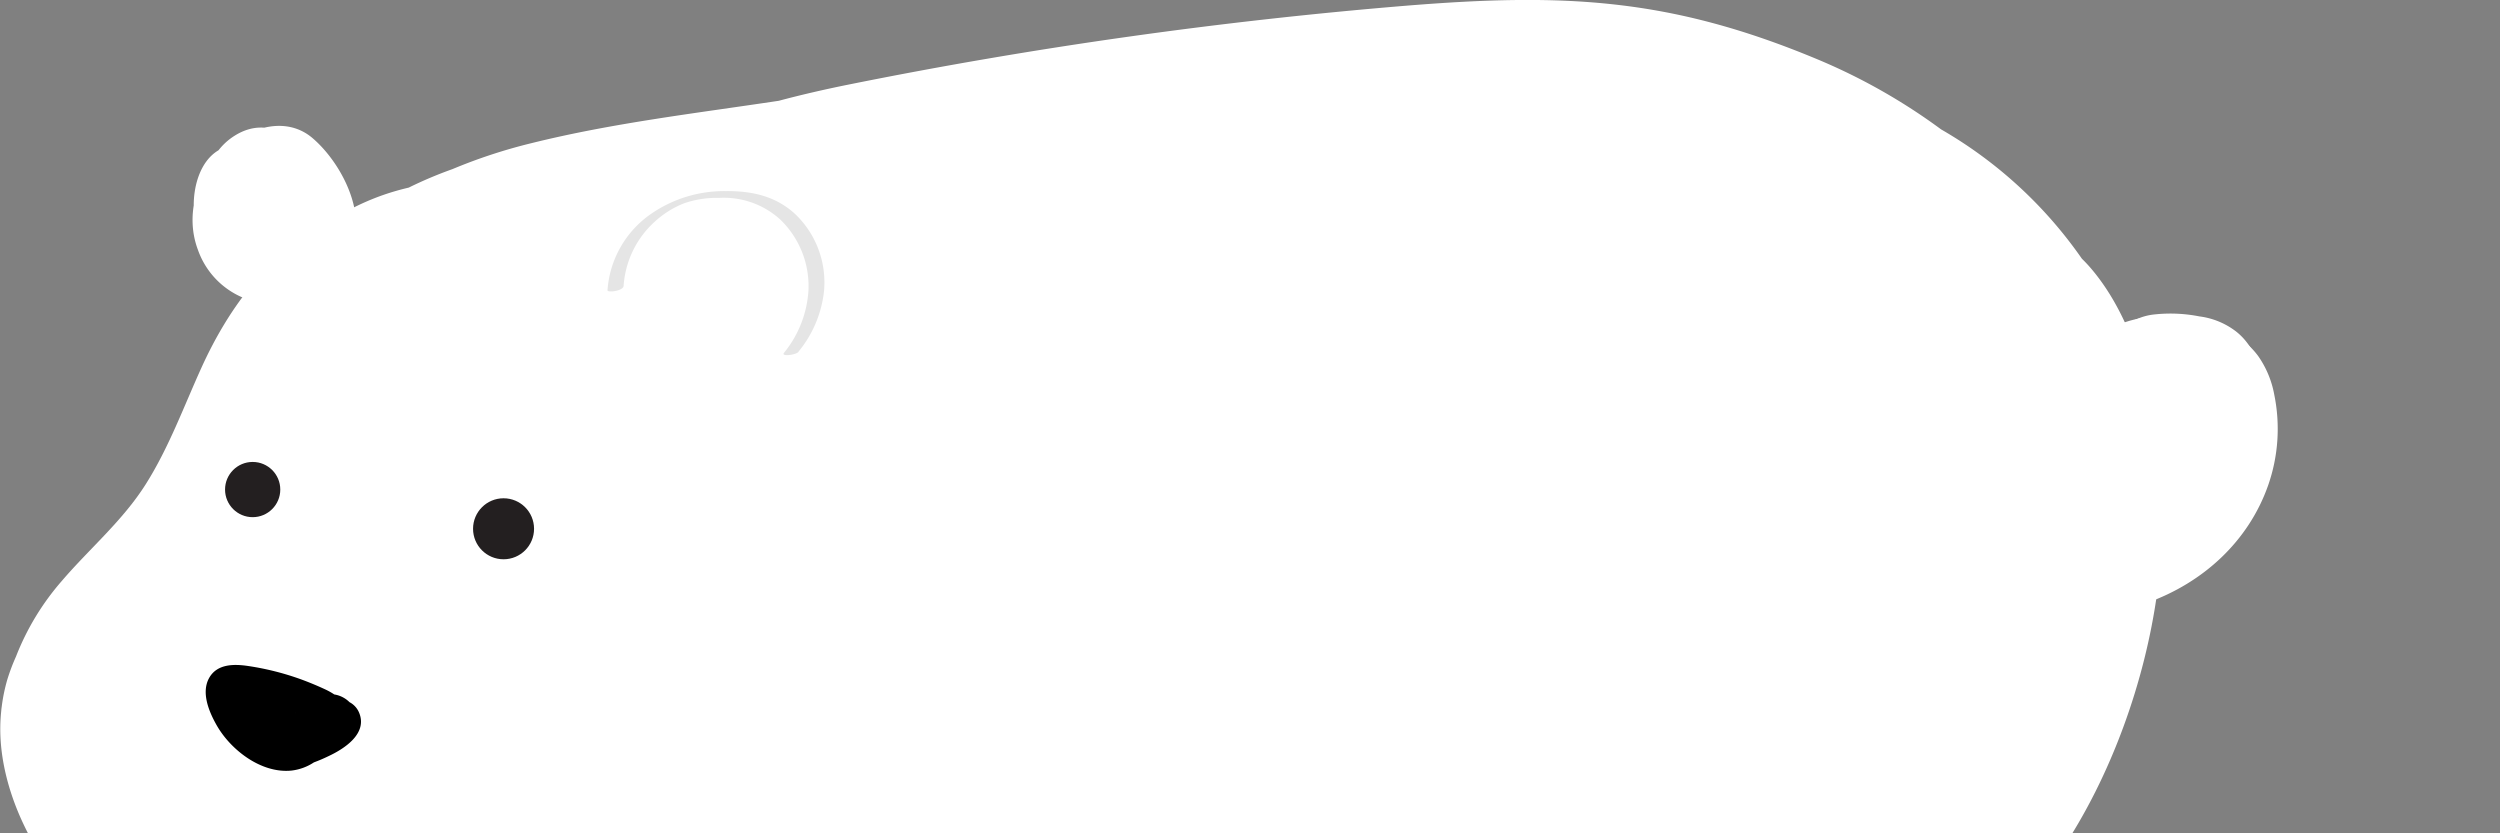 <svg id="bear" xmlns="http://www.w3.org/2000/svg" viewBox="0 0 450 150">
    <rect x="0" y="0" width="450" height="150" fill="#808080" stroke="none"/>
    <defs>
        <style>
            .cls-1{fill:none}
            .cls-2{fill:#e5e5e5}
            .cls-3{fill:#fff}
            .cls-4{fill:#fffbea}
            .cls-5{fill:#e3dbbc}
            .cls-6{fill:#2d2d2d}
            .cls-7{fill:#231f20}
        </style>
    </defs>
    <g id="bear_group">
        <g id="front_left_leg" class="leg" data-name="front left leg">
            <path class="cls-1" d="M101.5,258.49v-.16h0C101.51,258.38,101.5,258.44,101.5,258.49Z"/>
            <path class="cls-1" d="M100.51,260.08c.4-.31.38-.3,0,0Z"/>
            <path class="cls-1" d="M99.58,260.33h0c-.31-.06-.33-.05-.07,0Z"/>
            <path class="cls-1" d="M70.35,258.69a.87.87,0,0,0,0,.23Z"/>
            <path class="cls-1" d="M100.54,255.81l.1.14C100.59,255.86,100.56,255.8,100.54,255.81Z"/>
            <path class="cls-2" d="M77.91,250.45a7.55,7.55,0,0,1,1.45-3.16,3.83,3.83,0,0,1,2.24-1.57,1.7,1.7,0,0,1,1.11-.05,1.87,1.87,0,0,1,.9.65,2.39,2.39,0,0,1,.78,1.23c.08.3,0,.27-.11-.11a7.68,7.68,0,0,1,.32.79A7.86,7.86,0,0,1,85,250a6,6,0,0,1,.14,1.06,2.17,2.17,0,0,1,0,.25A35.51,35.51,0,0,0,90,248.83a9.87,9.87,0,0,1,.51-2.47,5.62,5.62,0,0,1,1.11-2.09,5,5,0,0,1,.84-.67c.29-.19,1.24-.69.47-.22a2.4,2.4,0,0,1,2.21-.13,2.27,2.27,0,0,1,1,.76c.2-.2.4-.39.59-.59q1.29-1.53,2.61-3a34.39,34.39,0,0,0,4.75-8.36c2.14-5.45,3.23-11.23,4.28-17q3.53-19.11,7-38.2c.38-2,3-2.28,4.25-1-.93-9.14-3.14-18.18-8.92-25.57a28.78,28.78,0,0,0-27.19-11c-9.73,1.25-19.9,5.32-26.88,12.39C49.13,159.28,47,170,46.42,180.31q-.2,3.41-.09,6.81c-1.62,21.06,2.34,47.49,18.48,60.65a6.44,6.44,0,0,1,.64-1.07,4.57,4.57,0,0,1,1.31-1.28,3.21,3.21,0,0,1,1.77-.35h0a.51.51,0,0,1,.84.49v0a.7.7,0,0,0,.3.14,2.29,2.29,0,0,1,.6,1,4.72,4.72,0,0,1,.22,1.19,14.53,14.53,0,0,1,.08,1.62c0,.67,0,1.34,0,2a35.73,35.73,0,0,0,7.13,2.85A13.61,13.61,0,0,1,77.91,250.45Z"/>
            <path class="cls-3" d="M69.17,245.23a.38.38,0,0,0,.06.22Z"/>
            <path class="cls-3" d="M104.86,248.19c-.52.61-1.07,1.21-1.64,1.79.54-.38,1.07-.78,1.59-1.19a36,36,0,0,0,2.28-3.49C106.39,246.28,105.65,247.25,104.86,248.19Z"/>
            <path class="cls-4" d="M98.1,251.08a.68.68,0,0,0,.1.25Z"/>
            <path class="cls-5" d="M120.05,181.21c-.1-1.78-.24-3.58-.42-5.37-1.24-1.25-3.87-1-4.25,1q-3.51,19.09-7,38.2c-1,5.73-2.14,11.51-4.28,17a34.39,34.39,0,0,1-4.75,8.36q-1.32,1.5-2.61,3c-.19.2-.39.39-.59.59l.07.1a5.27,5.27,0,0,1,1,3.15.11.11,0,0,0,0,.06c0,.27.07.55.11.83-.18-1.33,0-.17.07.15.13.6.24,1.21.43,1.8.09.29.19.57.3.85l.15.42a1.26,1.26,0,0,1,0,.16l.22.36c.12.22.25.43.39.64a31.28,31.28,0,0,0,4.31-2.55c.57-.58,1.12-1.18,1.64-1.79.79-.94,1.53-1.91,2.23-2.89a36,36,0,0,1-2.28,3.49,34.65,34.65,0,0,0,9-10.89c6.24-11.84,7-26.25,6.22-39.69A139.76,139.76,0,0,0,120.05,181.21Z"/>
            <path class="cls-5" d="M90,249.12c0-.1,0-.19,0-.29a35.51,35.51,0,0,1-4.86,2.52c0,.09,0,.18,0,.27s0,.35.07.53.07.46.11.68c.2.94.45,1.87.74,2.78a27.8,27.8,0,0,0,5.17-.52c0-.08-.08-.16-.12-.25A11.81,11.81,0,0,1,90,249.12Z"/>
            <path class="cls-6" d="M70.48,248a4.72,4.72,0,0,0-.22-1.19,2.29,2.29,0,0,0-.6-1,.7.7,0,0,1-.3-.14v0a.51.51,0,0,0-.84-.49h0a3.21,3.21,0,0,0-1.77.35,4.57,4.57,0,0,0-1.31,1.28,6.44,6.44,0,0,0-.64,1.07,11.88,11.88,0,0,0-.58,1.43,11.66,11.66,0,0,0-.2,5.69,7.26,7.26,0,0,0,1.06,2.46c.16.25.38.47.54.71s.18.29.2.31l.29.32c.09.11.16.23.25.35a19,19,0,0,0,1.75,1.73,5.24,5.24,0,0,0,1.75,1.36.89.89,0,0,0,1.13-.86,16.12,16.12,0,0,0-.61-2.13s0-.07,0-.1c0-.27,0-.4-.06-.44a3.94,3.94,0,0,0,0-.66,4.3,4.3,0,0,0-.07-.62c0-.36,0-1.06,0-.45,0,.21.16-2,.1-.85,0-.43.12-.87.15-1.31a17.85,17.85,0,0,0,0-1.79c0-.44,0-.89,0-1.34,0-.66,0-1.33,0-2A14.53,14.53,0,0,0,70.48,248Zm-.13,10.73v.23A.87.87,0,0,1,70.35,258.69Zm-1.12-13.24a.38.38,0,0,1-.06-.22Z"/>
            <path class="cls-6" d="M85.26,252.15c0-.18,0-.35-.07-.53s0-.18,0-.27a2.17,2.17,0,0,0,0-.25A6,6,0,0,0,85,250a7.86,7.86,0,0,0-.37-1.81,7.68,7.68,0,0,0-.32-.79c.15.38.19.41.11.11a2.39,2.39,0,0,0-.78-1.23,1.87,1.87,0,0,0-.9-.65,1.7,1.7,0,0,0-1.11.05,3.83,3.83,0,0,0-2.24,1.57,7.55,7.55,0,0,0-1.45,3.16,14.35,14.35,0,0,0,.16,6.2c.55,2.12,1.5,4.42,3.51,5.52a4.42,4.42,0,0,0,1.06.49c-.22-.16-.26-.19-.1-.09a1.62,1.62,0,0,0,.42.2l.43.16.33.18a7,7,0,0,0,2.48.77,1.24,1.24,0,0,0,1.19-1.56,4.41,4.41,0,0,0-.29-.89c0-.08,0-.15,0-.27l-.13-.39a1.52,1.52,0,0,1-.06-.2,3.51,3.51,0,0,0-.06-.69,8.25,8.25,0,0,0-.56-3.79c0-.16-.09-.32-.14-.48-.29-.91-.54-1.84-.74-2.78C85.33,252.61,85.31,252.37,85.26,252.15Z"/>
            <path class="cls-6" d="M98.3,251.53a1.26,1.26,0,0,0,0-.16L98.1,251c-.11-.28-.21-.56-.3-.85-.19-.59-.3-1.2-.43-1.8-.07-.32-.25-1.48-.07-.15,0-.28-.08-.56-.11-.83a.11.11,0,0,1,0-.06,5.27,5.27,0,0,0-1-3.15l-.07-.1a2.27,2.27,0,0,0-1-.76,2.4,2.4,0,0,0-2.21.13c.77-.47-.18,0-.47.22a5,5,0,0,0-.84.67,5.62,5.62,0,0,0-1.11,2.09,9.87,9.87,0,0,0-.51,2.47c0,.1,0,.19,0,.29a11.81,11.81,0,0,0,1.19,5.72c0,.09.09.17.12.25A10.57,10.57,0,0,0,94,258.83a7.14,7.14,0,0,0,3.84,1.59H98c.3,0,.19,0-.32,0,.07.09.39.11.49.13a3.18,3.18,0,0,0,1.47,0l.32-.14h0a3.25,3.25,0,0,0,.54,0l.14,0h.14a3,3,0,0,0,.52,0,1.26,1.26,0,0,0,1.14-.76,1.24,1.24,0,0,0-.26-1.37,5.07,5.07,0,0,1-.61-.52l-.12-.15a2.48,2.48,0,0,0-.34-.94,3.76,3.76,0,0,0-.28-.36,10.88,10.88,0,0,0-.86-2c-.31-.53-.66-1-1-1.57a.83.83,0,0,1-.07-.13c-.14-.21-.27-.42-.39-.64Zm3.2,7c0-.05,0-.11,0-.17h0Zm-1,1.59h0C100.89,259.78,100.91,259.77,100.51,260.08Zm.13-4.13-.1-.14S100.59,255.86,100.64,256Zm-1.08,4.38h0l-.09,0C99.23,260.28,99.25,260.27,99.56,260.33Zm-1.36-9a.68.68,0,0,1-.1-.25Z"/>
        </g>
        <g id="back_left_leg" class="leg" data-name="back left leg">
            <path class="cls-1" d="M304,249.87v-.16h0C304.05,249.76,304,249.82,304,249.87Z"/>
            <path class="cls-1" d="M303.05,251.46c.4-.31.38-.3,0,0Z"/>
            <path class="cls-1" d="M302.12,251.71h0c-.3-.06-.33-.05-.06,0Z"/>
            <path class="cls-1" d="M272.88,250.07a1.48,1.48,0,0,0,0,.23C272.89,250.19,272.88,250.12,272.88,250.07Z"/>
            <path class="cls-1" d="M303.08,247.19l.1.14C303.13,247.24,303.09,247.18,303.08,247.19Z"/>
            <path class="cls-2" d="M280.45,241.83a7.51,7.51,0,0,1,1.45-3.15,3.74,3.74,0,0,1,2.24-1.57,1.64,1.64,0,0,1,1.11-.06,1.79,1.79,0,0,1,.89.65,2.33,2.33,0,0,1,.78,1.23c.09.3.05.27-.1-.11a7.68,7.68,0,0,1,.32.79,8.43,8.43,0,0,1,.37,1.81,7.13,7.13,0,0,1,.14,1.06,2.17,2.17,0,0,1,0,.25,36.09,36.09,0,0,0,4.86-2.52,9.44,9.44,0,0,1,.51-2.47,5.48,5.48,0,0,1,1.11-2.09A5.41,5.41,0,0,1,295,235c.3-.19,1.24-.69.48-.22a2.4,2.4,0,0,1,2.21-.13,2.27,2.27,0,0,1,1,.76l.59-.59c.86-1,1.73-2,2.61-3a34.39,34.39,0,0,0,4.75-8.36c2.14-5.45,3.22-11.23,4.28-17q3.53-19.09,7-38.2c.37-2,3-2.28,4.25-1-.93-9.14-3.14-18.18-8.92-25.57a28.78,28.78,0,0,0-27.19-11c-9.73,1.25-19.9,5.32-26.88,12.39-7.51,7.62-9.64,18.33-10.22,28.65q-.19,3.41-.09,6.81c-1.62,21.06,2.34,47.49,18.48,60.65a6.18,6.18,0,0,1,.64-1.07,4.41,4.41,0,0,1,1.31-1.27,3.13,3.13,0,0,1,1.77-.36h0a.5.5,0,0,1,.84.48v0a.7.7,0,0,0,.3.14,2.29,2.29,0,0,1,.6,1,4.72,4.72,0,0,1,.22,1.19,14.53,14.53,0,0,1,.08,1.62v2a35.82,35.82,0,0,0,7.14,2.85A13.28,13.28,0,0,1,280.45,241.83Z"/>
            <path class="cls-3" d="M271.71,236.62a.46.46,0,0,0,.05.21Z"/>
            <path class="cls-3" d="M307.4,239.57c-.52.61-1.08,1.21-1.64,1.79.54-.38,1.07-.78,1.59-1.19a40.19,40.19,0,0,0,2.28-3.49C308.93,237.67,308.19,238.63,307.4,239.57Z"/>
            <path class="cls-4" d="M300.64,242.46a.85.85,0,0,0,.09.25Z"/>
            <path class="cls-5" d="M322.59,172.59c-.1-1.78-.24-3.58-.42-5.37-1.24-1.25-3.88-1-4.25,1q-3.51,19.09-7,38.2c-1.06,5.73-2.14,11.51-4.28,17a34.39,34.39,0,0,1-4.75,8.36c-.88,1-1.75,2-2.61,3l-.59.59.06.1a5.21,5.21,0,0,1,1,3.15v.06l.12.83c-.18-1.33,0-.17.07.15.13.6.24,1.21.42,1.81.09.28.2.56.31.84l.15.42c0,.08,0,.12,0,.16l.22.36c.12.22.25.43.38.64a30.8,30.8,0,0,0,4.32-2.55c.56-.58,1.12-1.18,1.64-1.79.79-.94,1.53-1.9,2.23-2.89a40.19,40.19,0,0,1-2.28,3.49,34.65,34.65,0,0,0,9-10.89c6.24-11.84,7-26.25,6.21-39.69A139.76,139.76,0,0,0,322.59,172.59Z"/>
            <path class="cls-5" d="M292.51,240.5a2.89,2.89,0,0,1,0-.29,36.09,36.09,0,0,1-4.86,2.52c0,.09,0,.18,0,.28s0,.35.07.52.07.46.11.68c.2.94.45,1.87.74,2.78a27.8,27.8,0,0,0,5.17-.52l-.12-.24A11.87,11.87,0,0,1,292.51,240.5Z"/>
            <path class="cls-6" d="M273,239.34a4.72,4.72,0,0,0-.22-1.19,2.29,2.29,0,0,0-.6-1,.7.7,0,0,1-.3-.14v0a.5.5,0,0,0-.84-.48h0a3.13,3.13,0,0,0-1.77.36,4.41,4.41,0,0,0-1.31,1.27,6.18,6.18,0,0,0-.64,1.07,11.88,11.88,0,0,0-.58,1.43,11.54,11.54,0,0,0-.2,5.69,7.18,7.18,0,0,0,1.06,2.46c.16.25.38.47.54.72l.2.3.29.32.25.35a19,19,0,0,0,1.75,1.73,5.15,5.15,0,0,0,1.75,1.36.9.9,0,0,0,1.13-.86,16.12,16.12,0,0,0-.61-2.13s0-.07,0-.1a3.46,3.46,0,0,0-.05-.44,3.89,3.89,0,0,0,0-.65,3,3,0,0,0-.08-.63c0-.36,0-1.06,0-.45,0,.21.16-2,.1-.85,0-.43.12-.87.15-1.31,0-.59,0-1.19,0-1.79,0-.44,0-.89,0-1.34v-2A14.53,14.53,0,0,0,273,239.34Zm-.14,10.73c0,.05,0,.12,0,.23A1.48,1.48,0,0,1,272.88,250.07Zm-1.12-13.24a.46.46,0,0,1-.05-.21Z"/>
            <path class="cls-6" d="M287.8,243.53c0-.17,0-.35-.07-.52s0-.19,0-.28a2.17,2.17,0,0,0,0-.25,7.13,7.13,0,0,0-.14-1.06,8.43,8.43,0,0,0-.37-1.81,7.68,7.68,0,0,0-.32-.79c.15.38.19.41.1.11a2.33,2.33,0,0,0-.78-1.23,1.79,1.79,0,0,0-.89-.65,1.64,1.64,0,0,0-1.11.06,3.74,3.74,0,0,0-2.24,1.57,7.51,7.51,0,0,0-1.45,3.15,13.28,13.28,0,0,0-.21,4,13.7,13.7,0,0,0,.36,2.22c.56,2.12,1.51,4.42,3.52,5.52a4.25,4.25,0,0,0,1.06.49c-.23-.16-.26-.18-.1-.09a1.62,1.62,0,0,0,.42.2l.43.16.33.18a7,7,0,0,0,2.48.77,1.24,1.24,0,0,0,1.19-1.56,4.41,4.41,0,0,0-.29-.89,1.56,1.56,0,0,1,0-.27l-.14-.39-.06-.2a2.84,2.84,0,0,0,0-.69,8.25,8.25,0,0,0-.56-3.79c-.05-.16-.09-.32-.14-.48-.29-.91-.54-1.84-.74-2.78C287.87,244,287.85,243.75,287.8,243.53Z"/>
            <path class="cls-6" d="M300.84,242.91s0-.08,0-.16l-.15-.42c-.11-.28-.22-.56-.31-.84-.18-.6-.29-1.21-.42-1.81-.07-.32-.25-1.48-.07-.15l-.12-.83v-.06a5.21,5.21,0,0,0-1-3.15l-.06-.1a2.27,2.27,0,0,0-1-.76,2.4,2.4,0,0,0-2.21.13c.76-.47-.18,0-.48.22a5.41,5.41,0,0,0-.83.67,5.48,5.48,0,0,0-1.11,2.09,9.44,9.44,0,0,0-.51,2.47,2.89,2.89,0,0,0,0,.29,11.87,11.87,0,0,0,1.19,5.73l.12.24a10.46,10.46,0,0,0,2.73,3.74,7.2,7.2,0,0,0,3.85,1.59h.14c.3,0,.19,0-.33,0,.08.09.4.11.49.13a3.22,3.22,0,0,0,1.48,0l.32-.14h0a3.37,3.37,0,0,0,.55,0l.14,0h.14a4.24,4.24,0,0,0,.51,0,1.29,1.29,0,0,0,1.15-.77,1.26,1.26,0,0,0-.26-1.37,5.07,5.07,0,0,1-.61-.52l-.12-.15a2.48,2.48,0,0,0-.34-.94l-.28-.36a10.92,10.92,0,0,0-.87-2c-.3-.53-.65-1.05-1-1.57l-.08-.13c-.13-.21-.26-.42-.38-.64Zm3.2,7c0-.05,0-.11,0-.17h0Zm-1,1.59h0C303.43,251.16,303.45,251.15,303.05,251.46Zm.13-4.13-.1-.14S303.13,247.24,303.18,247.33Zm-1.09,4.38h0l-.09,0C301.76,251.66,301.79,251.65,302.09,251.71Zm-1.36-9a.85.85,0,0,1-.09-.25Z"/>
        </g>
        <g id="tail">
            <path class="cls-3" d="M395.19,65.24a6,6,0,0,0-4-2,8.17,8.17,0,0,0-5.09,2.19c-2.77,2.44-4,6.27-4.63,9.79-1.39,7.21-.53,17.52,7.08,21.06,8.2,3.81,15.62-3.8,17.46-11.32a27.42,27.42,0,0,0,.18-11.23c-.65-3.68-2.23-7.58-5-10.14a12.66,12.66,0,0,0-11.27-3.18c-4.18,1-6.79,4.4-8.17,8.25A35.36,35.36,0,0,0,380,79.85c-.06,3.71.18,7.83,1.55,11.32,1.67,4.26,5.22,7.4,10,7.3,4.29-.09,7.92-2.55,10.72-5.63,5-5.54,8.63-13.22,6.24-20.78a14.56,14.56,0,0,0-6.85-8.63,15.49,15.49,0,0,0-10.56-1.23C384,63.76,379,70,377.88,77.05s.46,15.53,6.56,19.88a9.85,9.85,0,0,0,10.82.34c3.14-2,5-5.28,6.19-8.7a31.33,31.33,0,0,0,1.95-10.79c0-4-1.17-8.45-4.14-11.25a8.35,8.35,0,0,0-12.11,1c-2.68,3.21-3.24,7.73-3.59,11.76a19.24,19.24,0,0,0,2.15,11.37,8.85,8.85,0,0,0,5.09,4.27,8,8,0,0,0,6.72-1.41,15.75,15.75,0,0,0,5.82-10.08c.64-3.82.44-8.28-1.87-11.55a8.52,8.52,0,0,0-11.9-2.22c-3.76,2.54-5.53,6.78-5.8,11.2-.26,4.09,1.06,9.29,4.91,11.38,4.78,2.6,9.84-1,11.61-5.49,1.41-3.55.82-7.57-.25-11.14-.72-2.41-1.54-5-4.23-5.78-3.26-1-5.94,1.36-6.93,4.27a22.91,22.91,0,0,0-1.05,6.14c-.12,2.44-.1,5.55,1.64,7.44,2.26,2.43,5.85,2,8-.3a10.46,10.46,0,0,0,2.59-5.31A12,12,0,0,0,397,71.56a4.5,4.5,0,0,0-7,.9c-2.56,5-3.27,12.49.95,16.84a4.19,4.19,0,0,0,5.81,0,5.62,5.62,0,0,0,1.57-2.44,4.52,4.52,0,0,0,.15-.61,2.86,2.86,0,0,0,.07-1.45c-.09-.59-.09-.64,0-.16.2-1.84-1.71-3.43-3.43-3.43a3.51,3.51,0,0,0-3.44,3.43l0,.33,1-2.43c-.67.52,1.07-.24.12-.11l5.06,2.87c-.09-.52-.1-.52,0,0a3.33,3.33,0,0,0-.31-1.56c-.11-.39-.26-.77-.36-1.16a11.93,11.93,0,0,1-.24-1.19c.15,1,0-.41,0-.62a13.37,13.37,0,0,1,.06-1.42c-.07.8,0-.11.09-.41s.23-.77.32-1.17.18-.5,0-.06c.11-.25.23-.49.36-.73l-7,.91c.16.16.31.32.45.49-.35-.46-.39-.49-.12-.08s.37,1.16.11.15c.09.32.19.64.28,1,.22.87,0-.86,0,.32,0,.16,0,.33,0,.5-.05.51,0,.45,0-.19.09.18-.22.81-.26,1,.26-1,0-.13-.1.15s-.23.39.12-.08c.45-.25.46-.28,0-.07l2.26-.61.56.07,2,1.14-.2-.23,1.15,2c-.34-.91,0,1-.12-.34,0-.3-.05-.61-.06-.91a19.24,19.24,0,0,1,.05-2.52c0-.15.17-1.11,0-.41.07-.38.14-.75.22-1.12s.2-.74.29-1.11l.13-.44a2.67,2.67,0,0,1-1.95,1.89h-2.37l.26.08-2-1.15c-.88-.76-.78-1.71-.52-.84.07.26.17.51.25.76.16.51.32,1,.46,1.54s.27,1,.38,1.57c.05.26.09.53.14.79-.18-1,0,.22,0,.38,0,.51,0,1,0,1.53,0-.86,0-.32,0-.07s-.13.48-.2.72c-.23.81-.07.12,0,0-.13.22-.27.45-.39.67.4-.71.23-.25,0-.09s-.36.33-.11.11.21-.2-.15,0c0-.07,1-.37.09-.11a1.93,1.93,0,0,1,1-.06,2.42,2.42,0,0,1,.8.44s.65.78.06.07c-.12-.15-.38-.8,0,.09-.09-.24-.18-.5-.25-.75s-.15-.57-.23-.86l-.09-.43c0,.38,0,.42,0,.09a18.88,18.88,0,0,1,0-2c0-.14.11-.86,0-.13q.07-.44.18-.87c.07-.29.16-.56.24-.85s.33-.84,0-.1c.11-.22.22-.44.35-.66s.65-.92.29-.47,1-1,.5-.53.17-.09.3-.17.8-.24.25-.14c-.78.14.74-.06-.14,0s.64.14-.18,0,.46.35-.14,0c-.32-.13-.29-.1.07.1l-.39-.27c.62.87-.25-.62,0,0,.09.2.22.41.33.6.31.53-.17-.7-.06-.1.05.23.14.45.2.67s.09.48.15.71c.18.68,0-.65,0,0s.08,1.24.05,1.86c0,.28,0,.55-.06.83.05-.8,0-.14,0,0-.12.55-.23,1.08-.4,1.61-.08.27-.18.53-.26.79.21-.69,0-.08,0,.08a18.86,18.86,0,0,1-1,1.8c.1-.16.58-.62,0,0-.17.18-.37.35-.54.54.45-.51.24-.19,0,0-.68.49-.11,0,.09,0-.73-.06-.05,0,.17,0a2,2,0,0,1,.9.24c.55.23.3.29,0,0,.63.71-.1-.18-.19-.34s-.26-.48-.38-.72c.08.16.26.79,0,0a13.71,13.71,0,0,1-.44-1.55c-.06-.26-.11-.53-.15-.79,0,.19.06.84,0,0,0-.62-.06-1.24-.05-1.86s0-1.25.1-1.87c0-.28.05-.56.08-.84s.14-.86,0,0c.19-1.15.36-2.3.65-3.42.07-.27.14-.53.23-.78s.38-.88.14-.41.18-.24.23-.35c.21-.56-.44.34,0,0,.11-.09.69-.57.21-.24s.58-.39-.08,0c-.46.3.12,0,.29-.06.38-.14-.61,0-.85,0,.74.1.1.06-.09,0-.73-.42-.26-.14-.07,0,.74.47-.08-.29.08.11a6.24,6.24,0,0,0,.38.66c.05.1.39.89.2.41s.09.32.13.43c.18.59.3,1.18.43,1.79-.17-.81,0-.16,0,0s0,.55.05.83c0,.56,0,1.11,0,1.67,0,.19-.17,1.81-.05.92-.1.7-.23,1.4-.38,2.09-.24,1.07-.51,2.14-.84,3.19-.14.44-.3.87-.45,1.3-.27.77,0,0,0-.09-.15.31-.29.63-.45.94s-.45.82-.7,1.2c-.12.19-.25.38-.39.56.1-.14.61-.66.07-.13-.15.15-.32.31-.46.47-.32.37,0,.31.17-.09a3.15,3.15,0,0,1-.53.34c-.61.44.49,0,.06,0a3.43,3.43,0,0,0-.61.16c-.59.22.83-.2.21-.06H390c-.51,0-.44,0,.21,0,0,0-.63-.21-.62-.17s1,.57.19.06l-.55-.34c.14.08.68.64.13.08-.2-.19-.41-.38-.6-.59s-.55-.68-.2-.21-.08-.14-.16-.26a12.52,12.52,0,0,1-.7-1.23c-.07-.13-.4-.81-.15-.27s0-.14-.1-.28c-.18-.51-.33-1-.47-1.56s-.24-1-.33-1.51c0-.25-.09-.51-.12-.76.13,1,0,.07,0-.17a20,20,0,0,1,0-3.28c0-.26,0-.51.08-.77-.12.92,0,.24,0,0,.11-.5.21-1,.35-1.49s.32-1,.48-1.44c-.27.8-.1.21,0,0,.17-.34.34-.68.53-1a13.18,13.18,0,0,1,.83-1.27c-.51.7.28-.28.45-.46a12.25,12.25,0,0,1,1-.9c-.84.68.51-.29.8-.44s1.48-.63.48-.29c.43-.14.85-.31,1.29-.43.11,0,1.31-.24,1.32-.29s-1.12.07-.18,0c.28,0,.55,0,.83,0s1.56.1.9,0,.06,0,.22.06l.8.21c.21.06.41.14.62.21-.16,0-.83-.44-.16,0l.57.32c.11.07.85.64.39.24s.13.14.23.24.32.37.5.52c.48.41-.36-.58,0,0,.13.21.28.4.4.61s.25.42.36.63.39.83.16.3.06.19.1.32a8.89,8.89,0,0,1,.26.88c.08.32.24,1.63.16.64,0,.49.08,1,.08,1.48,0,.3-.05.62,0,.92,0,.67.16-.76,0-.07s-.23,1.18-.4,1.77-.33,1-.51,1.52c.27-.74,0-.11,0,0s-.24.49-.36.72a24.73,24.73,0,0,1-2,3.09c.5-.69-.46.55-.57.68-.36.41-.72.82-1.1,1.21s-.77.76-1.17,1.13c-.62.57-.21.19-.05.07-.33.24-.67.46-1,.67l-.71.38c.2-.1.72-.21-.08,0l-.79.19c.22,0,.8,0,0,0-.27,0-.54,0-.81,0,.42,0,.45.2,0-.08.15.09.75.38,0,0s.18.29-.07-.06c-.08-.11-.6-.66-.23-.21s-.08-.15-.16-.27-.21-.43-.33-.63c-.32-.55.18.67,0,.05a32.89,32.89,0,0,1-.78-3.26c-.11-.78.06.56,0-.23,0-.31-.07-.62-.1-.94q-.07-.94-.12-1.89c-.05-1.34,0-2.68.05-4,0-.62.1-1.25.17-1.88.1-.93.06-.43,0-.22l.15-.94a24,24,0,0,1,.85-3.54c.08-.24.17-.47.25-.7-.29.81-.1.23,0,0,.23-.43.47-.84.74-1.25-.53.78.26-.2.52-.41-.72.57-.17.14,0,.09,1.12-.4-.9.26.23-.08.24-.08.82-.12-.16,0l.7,0c.24,0,.47,0,.71,0-.2,0-.9-.22-.13,0,.33.1,1.47.6.64.14l.64.34c.18.11,1,.78.28.12.38.35.75.71,1.11,1.09.12.12.48.65.05,0l.45.66c.28.46.52.93.76,1.41.07.15.25.76,0,.07.1.32.23.63.33,1a23.59,23.59,0,0,1,.74,3.12c0,.12.12.93.07.4s0,.29,0,.41c0,.66.08,1.31.08,2s0,1-.06,1.57c0,.26-.05.52-.07.78-.07.67.15-.59,0,0a29.15,29.15,0,0,1-.87,3.17c.25-.65-.27.52-.4.75a13.52,13.52,0,0,1-.82,1.3c.37-.51,0,0-.08.1l-.53.58-.58.54c.5-.44-.33.23-.46.31a7.55,7.55,0,0,1-.69.37c.55-.26,0,0-.13,0a5.87,5.87,0,0,1-.75.18c.67-.09,0,0-.11,0-.81,0-.21,0-.06,0l-.72-.19c.57.17.05,0-.09,0a6.57,6.57,0,0,1-.95-.59c.49.38-.52-.56-.61-.66.11.12.37.58-.12-.15-.15-.24-.3-.47-.44-.72a11,11,0,0,1-1.05-3,25.88,25.88,0,0,1,.71-13.55,4.83,4.83,0,0,1,1.21-2c.75-.69,1.73-.82,2.52-1.48l-.95.55a2.75,2.75,0,0,1,1.81-.18,1.31,1.31,0,0,0,1.26-2.17Z"/>
            <path class="cls-3" d="M402.05,69.58a2,2,0,0,0,1.79-.24,1.06,1.06,0,0,0,.47-1.16c-.22-1-.49-2-.77-3a9.31,9.31,0,0,0-2.24-3.07A14.93,14.93,0,0,0,395,58.05a19.32,19.32,0,0,0-14.68.84,3.64,3.64,0,0,0-1.51,4.59,3.75,3.75,0,0,0,4.34,2.13,23.6,23.6,0,0,1,6.78-.08l-1.86-6.87a6.7,6.7,0,0,1-.7.37c.26-.13.17-.11-.25,0-.25.07-.51.13-.77.18.25,0,.25,0,0,0A4,4,0,0,1,384,58.9l.88,6.76a4.92,4.92,0,0,1,2.25-.85c.64-.14-.45,0,.2,0,.27,0,.54,0,.81,0,.61,0,1.23,0,1.84,0a36.81,36.81,0,0,1,5.79,1c2.05.5,3.27.89,4.52,2.39-.28-.33.42.65.51.81l.36.67s.26.57.13.26a21.69,21.69,0,0,1,.84,2.87,22.9,22.9,0,0,1,.35,5.93,14.1,14.1,0,0,1-.33,2.57,28.51,28.51,0,0,1-.84,3.27,23.05,23.05,0,0,1-2.68,5.59c-.25.39-.5.77-.77,1.14-.08.12-.74,1-.46.64a30.55,30.55,0,0,1-2.22,2.47,23.88,23.88,0,0,1-4.89,3.9A29.81,29.81,0,0,1,387.2,100a18.27,18.27,0,0,1-2.7,1.12l2.94,7a42.67,42.67,0,0,0,13.64-15.38,3.85,3.85,0,0,0-1-4.93c-1.39-1-3.79-1.19-5,.3l-8.36,10.25a3.93,3.93,0,0,0,0,5.4,3.87,3.87,0,0,0,5.4,0,22.43,22.43,0,0,0,4.37-7,8.74,8.74,0,0,0,.31-3.6c-.08-1.21,0-2.4,0-3.6a1,1,0,0,0-1.9-.52,10.63,10.63,0,0,1-1.92,2.3,14.51,14.51,0,0,0-2.64,2.38c-1.29,1.72-2.15,2.93-3.63,4.63l5.4,5.4,8.36-10.25-6-4.63a35.26,35.26,0,0,1-10.9,12.64,3.86,3.86,0,0,0-1.56,4.77,3.79,3.79,0,0,0,4.51,2.21c10-3.59,18.19-11,21.75-21.14A30.79,30.79,0,0,0,409.36,71a17.62,17.62,0,0,0-2.88-6.9,13.89,13.89,0,0,0-7.31-5.1,41.72,41.72,0,0,0-8.78-1.65,15.11,15.11,0,0,0-9.25,1.89A3.74,3.74,0,0,0,382,66a12.09,12.09,0,0,0,9.78-1,3.77,3.77,0,0,0,1.7-4.17,3.87,3.87,0,0,0-3.56-2.7,29.48,29.48,0,0,0-8.74.36L384,65.23l.61-.28c-.35.15-.25.1,0,0,.48-.15.94-.32,1.42-.46s.85-.2,1.28-.29c.15,0,.9-.1.19,0q.33,0,.66-.06a18.7,18.7,0,0,1,2.8,0c.57,0-.5-.09.06,0l.66.1c.49.1,1,.21,1.46.34a22.23,22.23,0,0,1,2.51.81c-.39-.16.16.09.29.15a10.69,10.69,0,0,0,1.06.43c.35.12.67.23.81.3.84.4,1.53,1,2.33,1.46.4.24.89.26,1.3.5a7.85,7.85,0,0,1,1.09.91l-.27-1-.28.23a.61.61,0,0,0,0,1.17Z"/>
            <path class="cls-3" d="M380.82,66c.85-3.65,4.38-5.24,7.84-5a34.74,34.74,0,0,1,6,1.17,7.17,7.17,0,0,1,4.17,2.45,8.87,8.87,0,0,1,1.76,3.74,14.25,14.25,0,0,1,0,5.56,41.22,41.22,0,0,1-3.49,10.67c-1,2-2.42,4-3.07,6.13-.3,1-.58,2-.81,3a9.67,9.67,0,0,1-1.38,2.9c-.41.66.42,1.55,1.09,1.1,1.83-1.27,3.83-2.22,5.62-3.53,2.06-1.52,3.34-3.87,4.47-6.15a41.59,41.59,0,0,0,4.35-14.63c.44-4.89-.85-10.59-4.9-13.76a13.66,13.66,0,0,0-6.59-2.7,26.85,26.85,0,0,0-8-.36A10.27,10.27,0,0,0,381.14,60c-1.43,1.72-2.18,3.85-1.28,6,.17.41.84.53,1,0Z"/>
        </g>
        <g id="head">
            <path class="cls-3" d="M344.87,176.76c27.6-12.49,43.83-51.82,44.32-81.49.25-15.14-2.63-35-12.79-46.93-.53-.62-1.08-1.21-1.65-1.76A78.71,78.71,0,0,0,349.4,23.29,106.78,106.78,0,0,0,327,10.62C300.6-.38,281.55-1.26,253.44,1a869.61,869.61,0,0,0-100.58,14.2c-4.23.85-8.47,1.82-12.67,2.94-14.85,2.24-29.92,4-44.49,7.62a95.45,95.45,0,0,0-14.28,4.69,73.81,73.81,0,0,0-7.85,3.32,46.27,46.27,0,0,0-4.46,1.28A44.37,44.37,0,0,0,57,41.5c-9.36,5-16.16,14.63-20.67,24.53-3.23,7.09-5.91,14.5-10.09,21.12S16.1,98.75,11.11,104.59A46.18,46.18,0,0,0,2.87,118.2a35.48,35.48,0,0,0-1.55,4.11,31.3,31.3,0,0,0-1,4.82l-.06.43-.06.65c-.65,6.4.88,13,3.43,18.83A59.11,59.11,0,0,0,28.32,174.4a75.67,75.67,0,0,0,10.22,6.54,80.82,80.82,0,0,0,15.69,7c1.54.49,3.2,1.05,4.94,1.58a173,173,0,0,0,22.44,8.16c25.51,7.31,52.33,9.29,78.76,9.1a720.35,720.35,0,0,0,83.68-5.45c26.33-3.31,51.53-10.49,74.86-23.31Z"/>
            <g id="mouth">
                <path class="cls-7" d="M41.61,159.37c1.2-.53,4.12-8.14,5.72-6.91a4.45,4.45,0,0,1,1.05,1.78c.39.88.75,1.76,1.1,2.65s.69,1.84,1,2.77a10,10,0,0,0,1.2,2.73.85.85,0,0,0,1.57-.42c.07-1.77-.81-3.55-1.43-5.18a38.92,38.92,0,0,0-2-4.69c-.75-1.36-2.18-2.4-3.78-1.81s-2.42,2.12-3.23,3.43a16.62,16.62,0,0,0-1.39,2.64,8.93,8.93,0,0,0-.45,1.32,2.44,2.44,0,0,0-.12,1.38.53.53,0,0,0,.76.31Z"/>
            </g>
            <g id="right_eye" class="eye" data-name="right eye">
                <circle class="cls-7" cx="90.64" cy="95.18" r="5.49"/>
            </g>
            <g id="left_eye" class="eye" data-name="left eye">
                <circle class="cls-7" cx="45.48" cy="88.12" r="4.97"/>
            </g>
            <g id="nose">
                <path class="cls-1" d="M53.09,128.41c.18-.27.18-.28,0,0Z"/>
                <path d="M64.59,128.17a3.73,3.73,0,0,0-1.68-1.78A5,5,0,0,0,60.17,125a12.87,12.87,0,0,0-1.46-.83q-2.26-1.06-4.61-1.92a49.34,49.34,0,0,0-9.43-2.37c-2.55-.38-5.63-.41-7.05,2.2s0,6,1.27,8.27c2.51,4.57,8.12,8.93,13.61,8.35a9.22,9.22,0,0,0,4-1.47,28.26,28.26,0,0,0,2.62-1.12C62,134.77,66.3,132,64.59,128.17Zm-11.5.24h0C53.27,128.13,53.27,128.14,53.09,128.41Z"/>
            </g>
        </g>
        <g id="front_right_leg" class="leg" data-name="front right leg">
            <path class="cls-1" d="M144.59,276.87v-.16h0C144.6,276.76,144.59,276.82,144.59,276.87Z"/>
            <path class="cls-1" d="M143.6,278.46c.4-.31.38-.3,0,0Z"/>
            <path class="cls-1" d="M142.67,278.71h0c-.31-.06-.33,0-.07,0Z"/>
            <path class="cls-1" d="M113.44,277.07a.88.88,0,0,0,0,.23Z"/>
            <path class="cls-1" d="M143.63,274.19l.1.14C143.68,274.24,143.65,274.18,143.63,274.19Z"/>
            <path class="cls-3" d="M121,268.83a7.55,7.55,0,0,1,1.45-3.16,3.79,3.79,0,0,1,2.24-1.57,1.7,1.7,0,0,1,1.11-.06,2,2,0,0,1,.9.66,2.35,2.35,0,0,1,.78,1.23c.08.3,0,.26-.11-.11a6.86,6.86,0,0,1,.32.79,7.89,7.89,0,0,1,.37,1.8,6.26,6.26,0,0,1,.14,1.07,1.87,1.87,0,0,1,0,.25,35.51,35.51,0,0,0,4.86-2.52,9.87,9.87,0,0,1,.51-2.47,5.62,5.62,0,0,1,1.11-2.09,5,5,0,0,1,.84-.67c.29-.19,1.24-.7.47-.22a2.4,2.4,0,0,1,2.21-.13,2.27,2.27,0,0,1,1,.76l.59-.59q1.29-1.53,2.61-3a34.39,34.39,0,0,0,4.75-8.36c2.14-5.45,3.23-11.23,4.28-17q3.52-19.11,7-38.21c.38-2,3-2.27,4.25-1-.93-9.15-3.14-18.18-8.92-25.57a28.78,28.78,0,0,0-27.19-11c-9.73,1.24-19.9,5.32-26.88,12.39-7.51,7.62-9.64,18.32-10.22,28.65q-.2,3.41-.09,6.81C87.8,226.56,91.76,253,107.9,266.14a6.36,6.36,0,0,1,.64-1.06,4.57,4.57,0,0,1,1.31-1.28,3.21,3.21,0,0,1,1.77-.35h0a.51.51,0,0,1,.84.49V264a.6.6,0,0,0,.3.13,2.4,2.4,0,0,1,.6,1,4.81,4.81,0,0,1,.22,1.19,14.83,14.83,0,0,1,.08,1.63c0,.67,0,1.33,0,2a35.73,35.73,0,0,0,7.13,2.85A13.61,13.61,0,0,1,121,268.83Z"/>
            <path class="cls-3" d="M112.26,263.61a.43.43,0,0,0,.06.22Z"/>
            <path class="cls-3" d="M148,266.56c-.52.62-1.07,1.21-1.64,1.8q.81-.57,1.59-1.2a36.53,36.53,0,0,0,2.28-3.48C149.48,264.66,148.74,265.63,148,266.56Z"/>
            <path class="cls-4" d="M141.19,269.46a.85.85,0,0,0,.09.25Z"/>
            <path class="cls-4" d="M163.14,199.59q-.15-2.68-.42-5.37c-1.24-1.25-3.87-1-4.25,1q-3.51,19.11-7,38.21c-1.05,5.73-2.14,11.51-4.28,17a34.39,34.39,0,0,1-4.75,8.36q-1.32,1.5-2.61,3l-.59.59.07.09a5.28,5.28,0,0,1,1,3.16.11.11,0,0,0,0,.06c0,.27.07.55.11.82-.18-1.32,0-.16.07.15a18.32,18.32,0,0,0,.43,1.81c.09.29.19.57.3.85l.15.42a.9.9,0,0,1,0,.16c.09.15.18.28.22.36s.25.43.39.64a31.28,31.28,0,0,0,4.31-2.55c.57-.59,1.12-1.18,1.64-1.8.79-.93,1.53-1.9,2.23-2.88a36.53,36.53,0,0,1-2.28,3.48,34.61,34.61,0,0,0,9-10.88c6.24-11.84,7-26.26,6.22-39.69A139.76,139.76,0,0,0,163.14,199.59Z"/>
            <path class="cls-4" d="M133.06,267.5c0-.1,0-.2,0-.29a35.51,35.51,0,0,1-4.86,2.52c0,.09,0,.18,0,.27s.05.35.07.53.07.46.11.68c.2.94.45,1.86.74,2.78a28.68,28.68,0,0,0,5.17-.52l-.12-.25A11.81,11.81,0,0,1,133.06,267.5Z"/>
            <path class="cls-6" d="M113.57,266.33a4.81,4.81,0,0,0-.22-1.19,2.4,2.4,0,0,0-.6-1,.6.6,0,0,1-.3-.13v-.05a.51.51,0,0,0-.84-.49h0a3.21,3.21,0,0,0-1.77.35,4.57,4.57,0,0,0-1.31,1.28,6.36,6.36,0,0,0-.64,1.06,11.88,11.88,0,0,0-.58,1.43,11.7,11.7,0,0,0-.2,5.7,7.26,7.26,0,0,0,1.06,2.46c.16.25.38.47.54.71a2.41,2.41,0,0,0,.2.3l.29.33c.09.11.16.23.25.34a17.92,17.92,0,0,0,1.75,1.74,5.24,5.24,0,0,0,1.75,1.36.9.9,0,0,0,1.13-.86,16.12,16.12,0,0,0-.61-2.13s0-.07,0-.1a4.36,4.36,0,0,0-.06-.44,3.94,3.94,0,0,0,0-.66,4.3,4.3,0,0,0-.07-.62c0-.36,0-1.06,0-.45,0,.21.16-2,.1-.86,0-.43.12-.86.15-1.3,0-.6,0-1.19,0-1.79s0-.89,0-1.34c0-.67,0-1.33,0-2A14.83,14.83,0,0,0,113.57,266.33Zm-.13,10.74v.23A.88.88,0,0,1,113.44,277.07Zm-1.12-13.24a.43.43,0,0,1-.06-.22Z"/>
            <path class="cls-6" d="M128.35,270.53c0-.18,0-.35-.07-.53s0-.18,0-.27a1.87,1.87,0,0,0,0-.25,6.26,6.26,0,0,0-.14-1.07,7.89,7.89,0,0,0-.37-1.8,6.86,6.86,0,0,0-.32-.79c.15.37.19.41.11.11a2.35,2.35,0,0,0-.78-1.23,2,2,0,0,0-.9-.66,1.7,1.7,0,0,0-1.11.06,3.79,3.79,0,0,0-2.24,1.57,7.55,7.55,0,0,0-1.45,3.16,14.35,14.35,0,0,0,.16,6.2c.55,2.12,1.5,4.42,3.51,5.52a4.84,4.84,0,0,0,1.06.49c-.22-.16-.26-.19-.1-.09a1.33,1.33,0,0,0,.42.19c.1.05.35.14.43.17l.33.17a7,7,0,0,0,2.48.78,1.25,1.25,0,0,0,1.19-1.57,4.54,4.54,0,0,0-.29-.88c0-.08,0-.16,0-.27l-.13-.4A1.06,1.06,0,0,1,130,279a3.45,3.45,0,0,0-.06-.69,8.32,8.32,0,0,0-.56-3.8c-.05-.15-.09-.31-.14-.47-.29-.92-.54-1.84-.74-2.78C128.42,271,128.4,270.75,128.35,270.53Z"/>
            <path class="cls-6" d="M141.39,269.91a.9.9,0,0,0,0-.16l-.15-.42c-.11-.28-.21-.56-.3-.85a18.32,18.32,0,0,1-.43-1.81c-.07-.31-.25-1.47-.07-.15,0-.27-.08-.55-.11-.82a.11.11,0,0,1,0-.06,5.28,5.28,0,0,0-1-3.16l-.07-.09a2.27,2.27,0,0,0-1-.76,2.4,2.4,0,0,0-2.21.13c.77-.48-.18,0-.47.22a5,5,0,0,0-.84.67,5.62,5.62,0,0,0-1.11,2.09,9.87,9.87,0,0,0-.51,2.47c0,.09,0,.19,0,.29a11.81,11.81,0,0,0,1.19,5.72l.12.25a10.45,10.45,0,0,0,2.74,3.74,7,7,0,0,0,3.84,1.58l.14,0c.3,0,.19,0-.32,0,.07.09.39.11.49.12a2.93,2.93,0,0,0,1.47,0l.32-.13h0a4.87,4.87,0,0,0,.54,0l.14,0h.14a4.55,4.55,0,0,0,.52,0,1.25,1.25,0,0,0,1.14-.77,1.23,1.23,0,0,0-.26-1.36,5.15,5.15,0,0,1-.61-.53l-.12-.14a2.52,2.52,0,0,0-.34-.95,4.28,4.28,0,0,0-.28-.35,10.59,10.59,0,0,0-.86-2c-.31-.54-.66-1.05-1-1.57a.83.83,0,0,1-.07-.13c-.14-.21-.27-.42-.39-.64S141.48,270.06,141.39,269.91Zm3.2,7c0-.05,0-.11,0-.17h0Zm-1,1.59h0C144,278.16,144,278.15,143.6,278.46Zm.13-4.13-.1-.14S143.68,274.24,143.73,274.33Zm-1.08,4.38h0l-.09,0C142.32,278.66,142.34,278.65,142.65,278.71Zm-1.37-9a.85.85,0,0,1-.09-.25Z"/>
        </g>
        <g id="back_right_leg" class="leg" data-name="back right leg">
            <path class="cls-1" d="M356.55,253.05v-.17h0C356.56,252.94,356.55,253,356.55,253.05Z"/>
            <path class="cls-1" d="M355.56,254.63c.39-.31.37-.3,0,0Z"/>
            <path class="cls-1" d="M354.63,254.88h0c-.3-.06-.33,0-.07,0Z"/>
            <path class="cls-1" d="M325.39,253.24a1.48,1.48,0,0,0,0,.23C325.4,253.37,325.39,253.3,325.39,253.24Z"/>
            <path class="cls-1" d="M355.59,250.36l.1.14C355.64,250.41,355.6,250.35,355.59,250.36Z"/>
            <path class="cls-3" d="M333,245a7.37,7.37,0,0,1,1.45-3.16,3.74,3.74,0,0,1,2.24-1.57,1.64,1.64,0,0,1,1.11-.06,1.84,1.84,0,0,1,.89.65,2.33,2.33,0,0,1,.78,1.23c.09.3.05.27-.11-.11a6,6,0,0,1,.33.79,8.55,8.55,0,0,1,.37,1.81,7.09,7.09,0,0,1,.14,1.07,2,2,0,0,0,0,.24,35.39,35.39,0,0,0,4.85-2.52,9.88,9.88,0,0,1,.52-2.47,4.29,4.29,0,0,1,1.94-2.76c.3-.19,1.24-.69.48-.22a2.4,2.4,0,0,1,2.21-.12,2.25,2.25,0,0,1,1,.75l.59-.59c.86-1,1.72-2,2.61-3a34.6,34.6,0,0,0,4.75-8.37c2.14-5.45,3.22-11.23,4.28-17q3.51-19.1,7-38.2c.37-2,3-2.28,4.25-1-.93-9.15-3.14-18.19-8.92-25.58a28.79,28.79,0,0,0-27.2-11c-9.72,1.25-19.89,5.32-26.87,12.39-7.51,7.62-9.64,18.33-10.22,28.65q-.2,3.4-.09,6.81c-1.63,21.06,2.34,47.49,18.48,60.65a6.18,6.18,0,0,1,.64-1.07,4.41,4.41,0,0,1,1.31-1.27,3.13,3.13,0,0,1,1.77-.36h0a.5.5,0,0,1,.83.48v.05a.81.81,0,0,0,.31.14,2.29,2.29,0,0,1,.6,1,5.21,5.21,0,0,1,.22,1.19,14.53,14.53,0,0,1,.08,1.62v2a36.41,36.41,0,0,0,7.14,2.84A13.19,13.19,0,0,1,333,245Z"/>
            <path class="cls-3" d="M324.22,239.79a.46.46,0,0,0,0,.21Z"/>
            <path class="cls-3" d="M359.91,242.74c-.53.61-1.08,1.21-1.64,1.79.54-.38,1.07-.78,1.59-1.19a38.73,38.73,0,0,0,2.28-3.49C361.44,240.84,360.7,241.81,359.91,242.74Z"/>
            <path class="cls-4" d="M353.15,245.63a.76.76,0,0,0,.09.25A2,2,0,0,1,353.15,245.63Z"/>
            <path class="cls-4" d="M375.1,175.76c-.1-1.78-.24-3.58-.42-5.36-1.24-1.26-3.88-1-4.25,1q-3.51,19.1-7,38.2c-1.06,5.73-2.14,11.51-4.28,17a34.6,34.6,0,0,1-4.75,8.37c-.89,1-1.75,2-2.61,3l-.59.59.06.1a5.21,5.21,0,0,1,1,3.15v.06c0,.28.08.55.11.83-.17-1.33,0-.17.07.15.14.61.25,1.21.43,1.81.09.28.2.56.31.84l.15.42a1.66,1.66,0,0,0,.05.16l.22.36c.12.22.25.43.38.64a31.39,31.39,0,0,0,4.32-2.55c.56-.58,1.11-1.18,1.64-1.79.79-.93,1.53-1.9,2.23-2.89a38.73,38.73,0,0,1-2.28,3.49,34.65,34.65,0,0,0,9-10.89c6.24-11.84,7-26.25,6.21-39.69A139.76,139.76,0,0,0,375.1,175.76Z"/>
            <path class="cls-4" d="M345,243.67l0-.29a35.39,35.39,0,0,1-4.85,2.52c0,.09,0,.18,0,.28l.06.52c.06.22.08.46.12.68.2.94.45,1.87.74,2.78a27.8,27.8,0,0,0,5.17-.52l-.12-.24A11.85,11.85,0,0,1,345,243.67Z"/>
            <path class="cls-6" d="M325.53,242.51a5.21,5.21,0,0,0-.22-1.19,2.29,2.29,0,0,0-.6-1,.81.81,0,0,1-.31-.14v-.05a.5.5,0,0,0-.83-.48h0a3.13,3.13,0,0,0-1.77.36,4.41,4.41,0,0,0-1.31,1.27,6.18,6.18,0,0,0-.64,1.07,11.88,11.88,0,0,0-.58,1.43,11.43,11.43,0,0,0-.2,5.69,7.18,7.18,0,0,0,1.06,2.46c.16.25.37.47.54.72l.19.3.29.32c.09.11.17.23.26.35a19.12,19.12,0,0,0,1.75,1.74,5.24,5.24,0,0,0,1.75,1.35.88.88,0,0,0,1.12-.85,15.79,15.79,0,0,0-.6-2.14s0-.07,0-.1a3.17,3.17,0,0,0-.05-.43,4,4,0,0,0,0-.66,4,4,0,0,0-.08-.63c0-.35,0-1.06,0-.45,0,.21.17-2,.11-.85,0-.43.11-.87.14-1.3,0-.6,0-1.2,0-1.8,0-.44,0-.89,0-1.33v-2A14.53,14.53,0,0,0,325.53,242.51Zm-.14,10.73c0,.06,0,.13,0,.23A1.48,1.48,0,0,1,325.39,253.24ZM324.27,240a.46.46,0,0,1,0-.21Z"/>
            <path class="cls-6" d="M340.3,246.7l-.06-.52c0-.1,0-.19,0-.28a2,2,0,0,1,0-.24,7.09,7.09,0,0,0-.14-1.07,8.55,8.55,0,0,0-.37-1.81,6,6,0,0,0-.33-.79c.16.38.2.41.11.11a2.33,2.33,0,0,0-.78-1.23,1.84,1.84,0,0,0-.89-.65,1.64,1.64,0,0,0-1.11.06,3.74,3.74,0,0,0-2.24,1.57A7.37,7.37,0,0,0,333,245a13.19,13.19,0,0,0-.21,4,13.53,13.53,0,0,0,.36,2.22c.56,2.12,1.51,4.42,3.52,5.52a4.09,4.09,0,0,0,1.06.49c-.23-.16-.26-.18-.11-.09a1.69,1.69,0,0,0,.43.2l.43.16.33.18a7,7,0,0,0,2.48.77,1.25,1.25,0,0,0,1.19-1.56,4.06,4.06,0,0,0-.3-.89c0-.07,0-.15,0-.27s-.08-.26-.13-.39l-.06-.2a2.45,2.45,0,0,0-.06-.69,8.12,8.12,0,0,0-.55-3.79c-.05-.16-.09-.32-.14-.48-.29-.91-.54-1.84-.74-2.78C340.38,247.16,340.36,246.92,340.3,246.7Z"/>
            <path class="cls-6" d="M353.35,246.08a1.66,1.66,0,0,1-.05-.16l-.15-.42c-.11-.28-.22-.56-.31-.84-.18-.6-.29-1.2-.43-1.81-.06-.32-.24-1.48-.07-.15,0-.28-.07-.55-.11-.83v-.06a5.21,5.21,0,0,0-1-3.15l-.06-.1a2.25,2.25,0,0,0-1-.75,2.4,2.4,0,0,0-2.21.12c.76-.47-.18,0-.48.22a4.29,4.29,0,0,0-1.94,2.76,9.88,9.88,0,0,0-.52,2.47l0,.29a11.85,11.85,0,0,0,1.19,5.73l.12.24a10.46,10.46,0,0,0,2.73,3.74,7,7,0,0,0,3.85,1.59l.14,0-.33,0c.08.09.4.11.49.13a3,3,0,0,0,1.47,0l.33-.14h0a3.37,3.37,0,0,0,.55,0l.14,0h.14a4.36,4.36,0,0,0,.51,0,1.26,1.26,0,0,0,1.14-.77,1.24,1.24,0,0,0-.25-1.37,5.07,5.07,0,0,1-.61-.52,1.58,1.58,0,0,1-.12-.15,2.66,2.66,0,0,0-.34-.94l-.28-.36a12,12,0,0,0-.87-2c-.31-.53-.66-1.05-1-1.57l-.08-.13c-.13-.21-.26-.42-.38-.64Zm3.2,7c0-.06,0-.11,0-.17h0Zm-1,1.58h0C355.93,254.33,356,254.32,355.56,254.63Zm.13-4.13-.1-.14S355.64,250.41,355.69,250.5Zm-1.09,4.38h0l-.1,0C354.27,254.83,354.3,254.82,354.6,254.88Zm-1.36-9a.76.76,0,0,1-.09-.25A2,2,0,0,0,353.24,245.88Z"/>
        </g>
        <g id="ears">
            <path class="cls-3" d="M44.18,26.19c-7.48-1-10,7.09-9.15,13,.7,4.73,2.69,9.54,7,12,5.31,3,11.94.74,15.18-4.18,3.41-5.16,2.56-11.36-.22-16.61-2.89-5.44-8.59-9.81-14.71-6-5.46,3.38-6.78,10.72-5.74,16.6,1,5.69,4.84,11.37,11.18,11.29,5.71-.07,10.51-4.84,12-10.11a16.31,16.31,0,0,0-2.27-13.88c-3.58-5-9.91-7.11-15.21-3.41-8.64,6-9.86,20.84-.49,26.85,8.8,5.65,21.78.16,22.33-10.67.3-5.76-3.49-12.46-7.75-16.15-5-4.34-12-1.79-16.27,2.28-4.72,4.49-6.76,11.57-4.44,17.75a14.54,14.54,0,0,0,14.41,9.74c6.06-.41,12.48-5.33,12.48-11.84,0-9-14.15-9.22-13.77-.09.33,7.9,12.67,7.94,12.33,0l0-.51-3,5.32.5-.34-4.75.62.59.11-3.69-2.83.37.84-.62-4.75c-.32,1.95-2.45,1.26-3.15-.31-1-2.18,1.5-6.34,3.08-5.69l-2.72-1.58c1.45,1.24,5.91,6.24,3.42,7.8s-3.82-1.55-3.43-3.5c.12-.61,1.13-2,1.12-2.49l.27-.23c.74-.65.12-.69-1.84-.13A9.44,9.44,0,0,1,48,38.32a11.5,11.5,0,0,0-.59,1.35l-.3.29q3.15,1.93,1.94.16c.14-.86-.6-2.31-.54-3.34A7.21,7.21,0,0,1,49,34.69c.15,0,.11.09-.12.31H45.57l-.5-.58a17.94,17.94,0,0,1,1,1.61,9.06,9.06,0,0,1,.9,2,13,13,0,0,1,.23,2.23s1,.06.91.24a2.23,2.23,0,0,1-.38-.89c-.16-.61-.31-1.26-.5-1.86-.47-1.47.21-1.35-.41-.86L44.1,38.46l.08,0c3.31.43,6.17-3.14,6.17-6.16,0-3.69-2.85-5.73-6.17-6.16Z"/>
            <path class="cls-3" d="M142.4,63.42c1.43-1.78,5.72-7.76,4.24-15.41a15.53,15.53,0,0,0-16.59-13c-9.49-.44-18.77,6.92-19.26,16.86"/>
            <path class="cls-2" d="M143.71,63.32a20.65,20.65,0,0,0,4.6-10.79,17,17,0,0,0-5.18-14c-3.52-3.25-7.85-4.18-12.49-4.13A23.14,23.14,0,0,0,117,38.63a18.25,18.25,0,0,0-7.65,13.62c0,.47,2.84.12,2.9-.78a17.11,17.11,0,0,1,5.62-11.58,16.93,16.93,0,0,1,5.36-3.33,18,18,0,0,1,6.21-.94,15.09,15.09,0,0,1,11,3.89,16.66,16.66,0,0,1,5.09,12.63,19.63,19.63,0,0,1-4.41,11.37c-.6.74,2.18.38,2.63-.19Z"/>
        </g>
    </g>
</svg>
